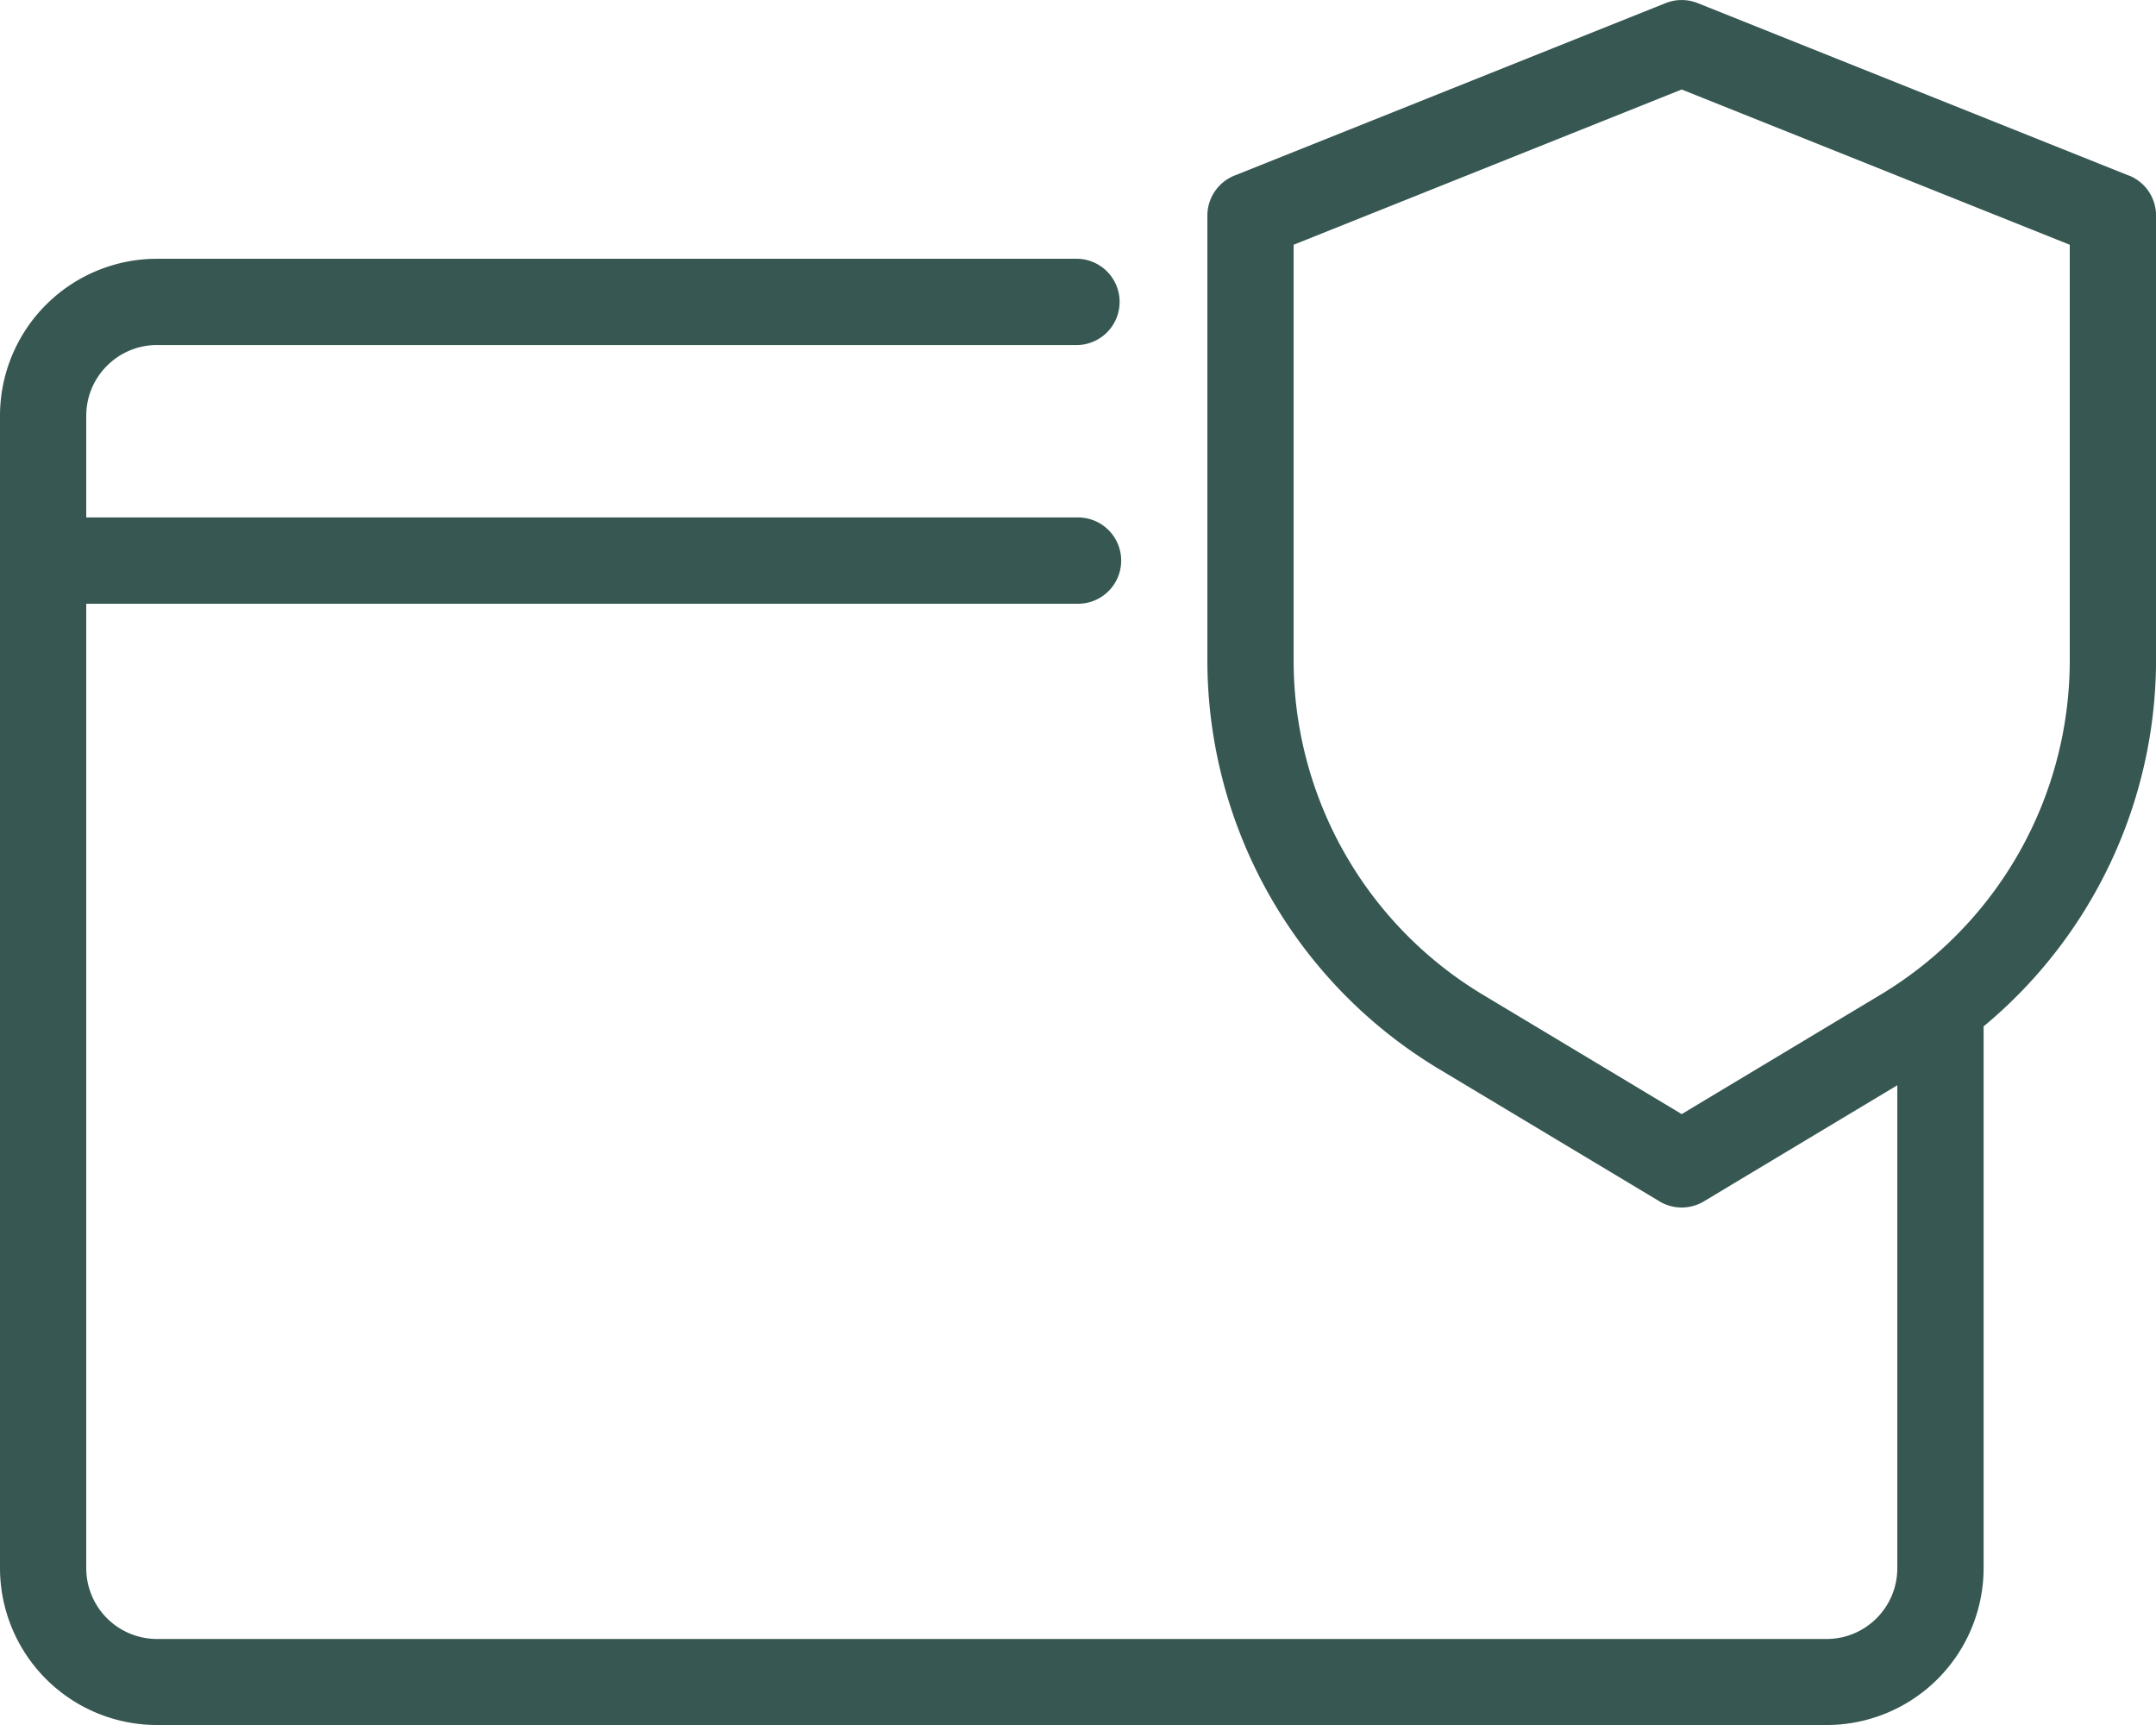 <svg xmlns="http://www.w3.org/2000/svg" width="37.971" height="30.377"><path d="M37.494 3.092 29.9.055a.76.76 0 0 0-.565 0l-7.594 3.037a.76.76 0 0 0-.477.705v7.85a8.398 8.398 0 0 0 4.057 7.165l3.906 2.344a.76.76 0 0 0 .781 0l3.407-2.045v8.506c-.001.687-.558 1.245-1.246 1.245H2.764a1.247 1.247 0 0 1-1.245-1.245V10.632h17.467a.76.76 0 0 0 0-1.52H1.519V7.322c0-.688.558-1.245 1.245-1.246h16.222a.76.76 0 0 0 0-1.519H2.764A2.766 2.766 0 0 0 0 7.321v20.291a2.766 2.766 0 0 0 2.764 2.765H32.17a2.766 2.766 0 0 0 2.765-2.765v-9.538a8.398 8.398 0 0 0 3.037-6.43V3.796a.76.76 0 0 0-.476-.705Zm-1.042 8.554a6.868 6.868 0 0 1-3.32 5.863l-3.514 2.11-3.515-2.11a6.868 6.868 0 0 1-3.32-5.863V4.31l6.835-2.734 6.834 2.734v7.336Z" fill="#375752" fill-rule="evenodd" data-name="Pfad 79173"/></svg>